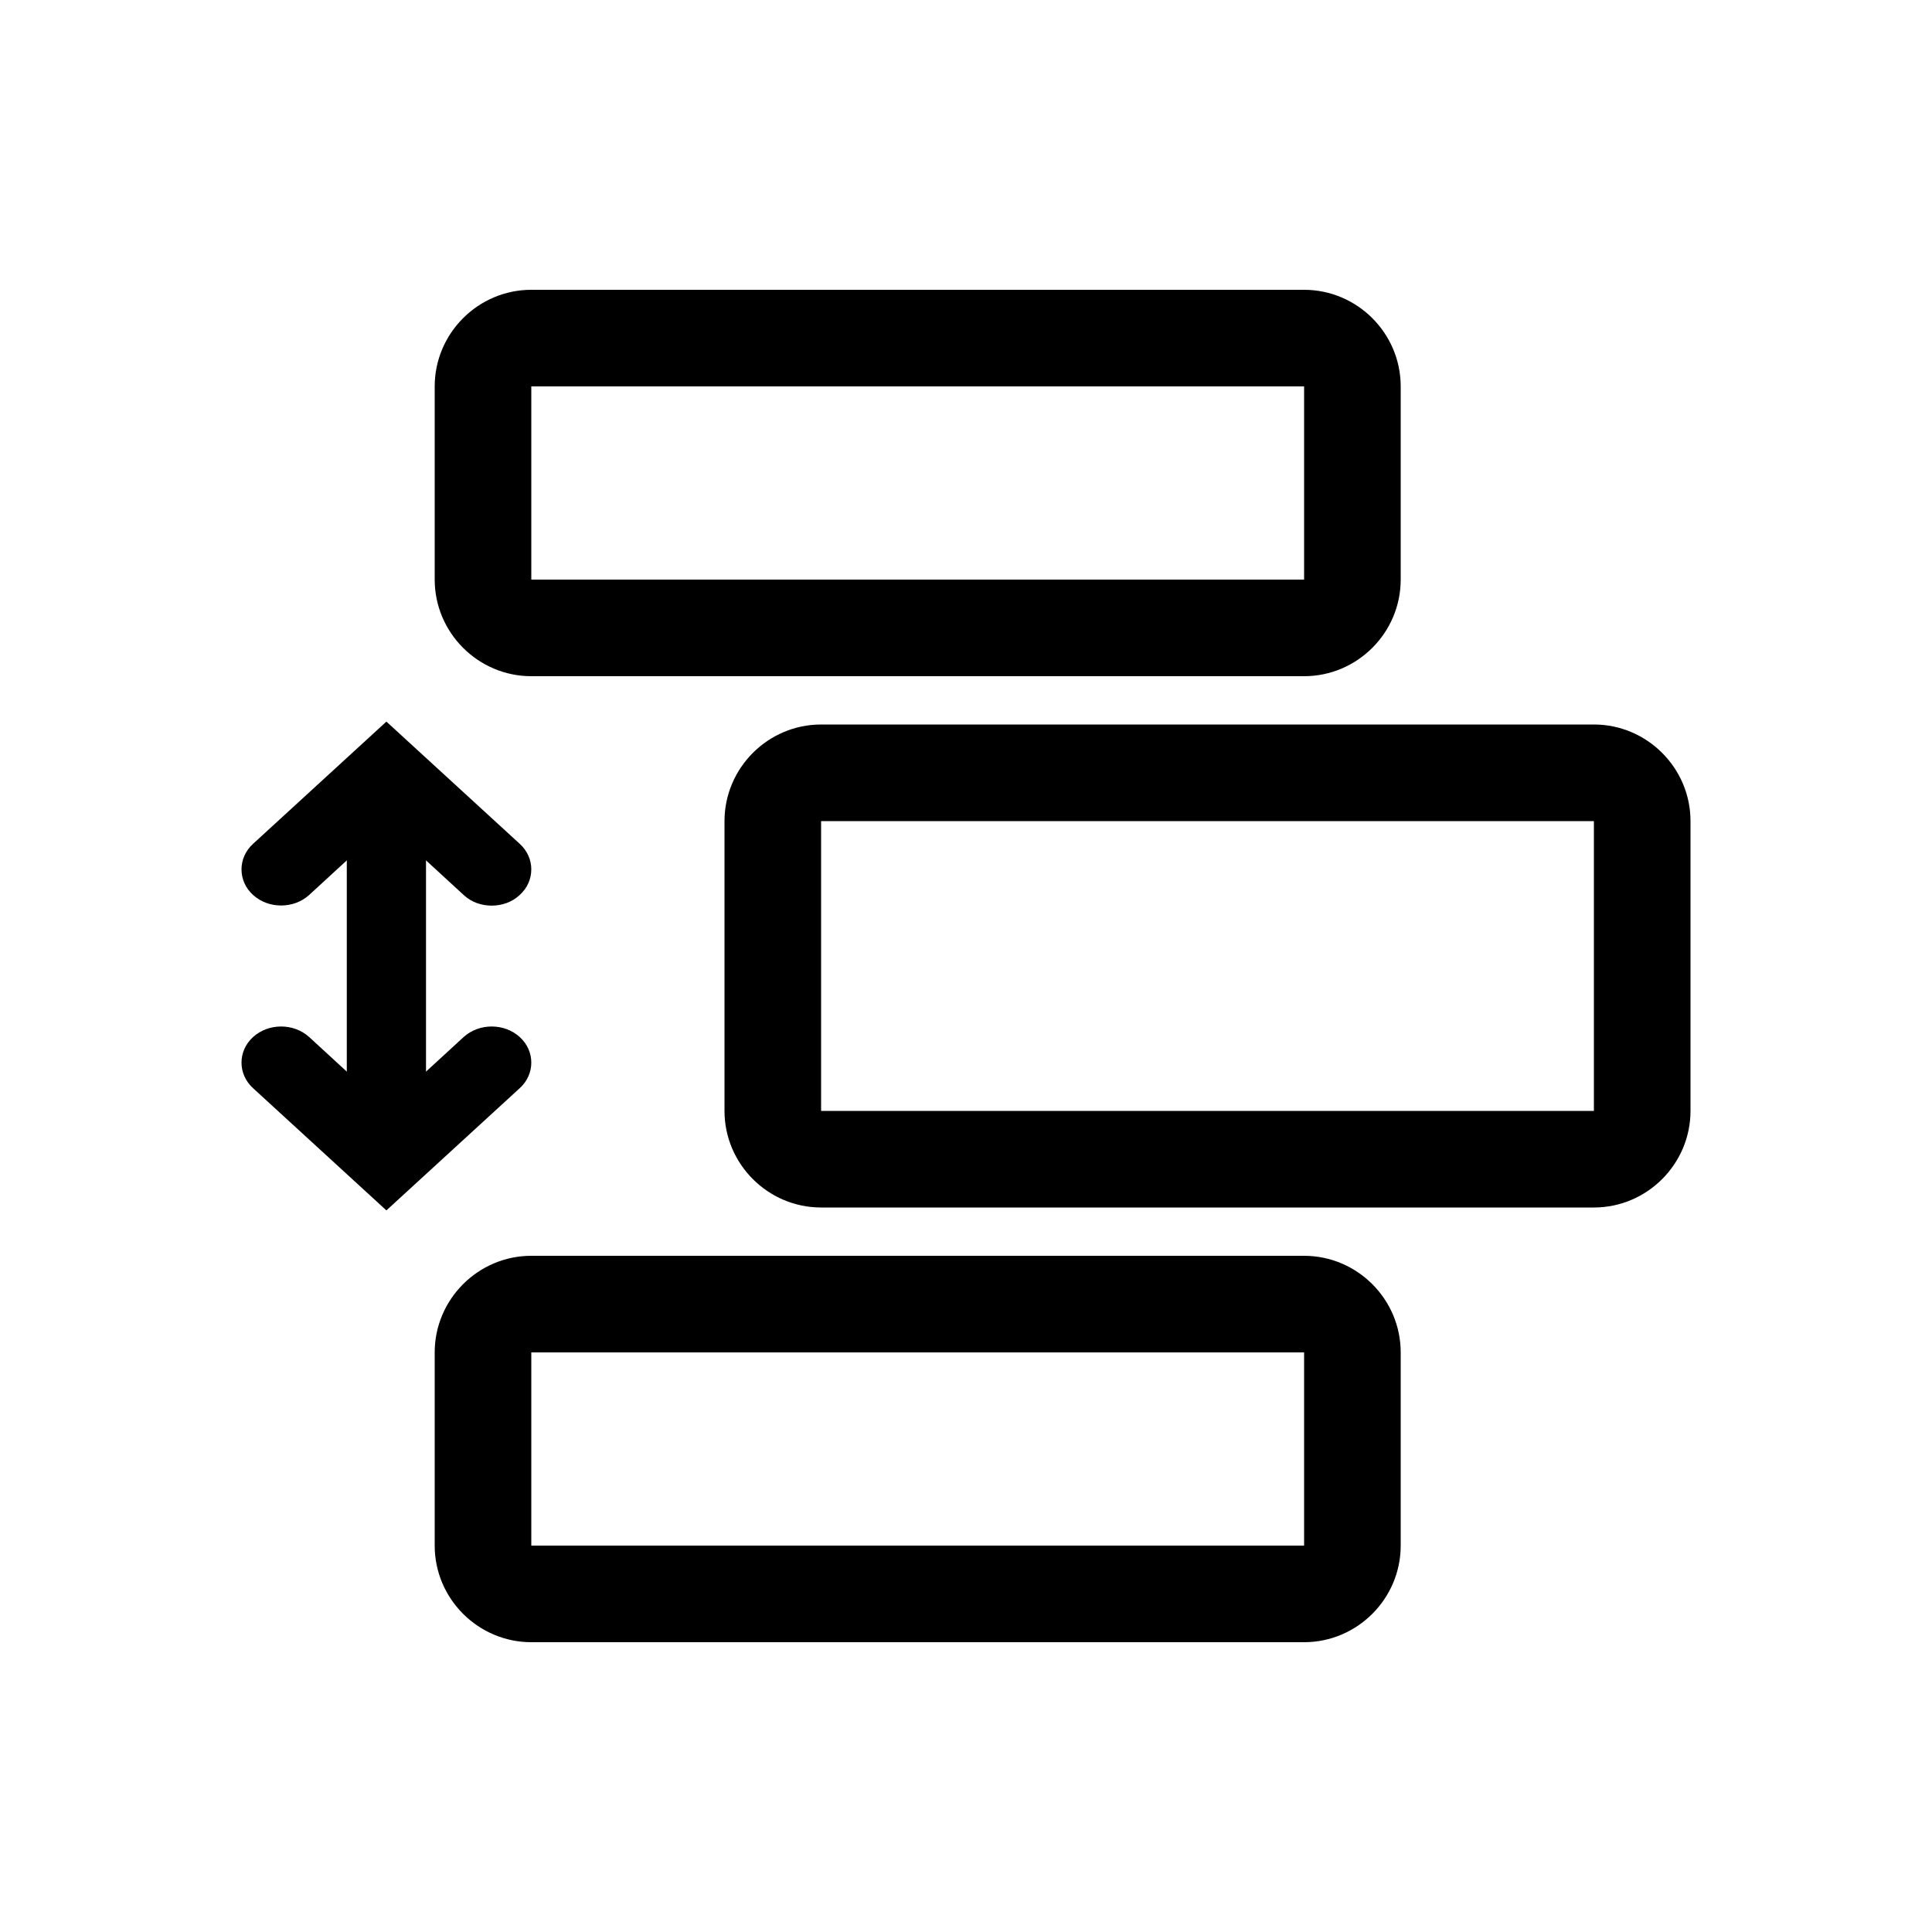 <svg width="40" height="40" viewBox="0 0 40 40" fill="currentColor" xmlns="http://www.w3.org/2000/svg">
<path d="M27 8V12H11V8H27ZM27 6H11C9.9 6 9 6.9 9 8V12C9 13.1 9.9 14 11 14H27C28.1 14 29 13.1 29 12V8C29 6.9 28.1 6 27 6Z" fill="currentColor"/>
<path d="M27 28V32H11V28H27ZM27 26H11C9.9 26 9 26.9 9 28V32C9 33.1 9.9 34 11 34H27C28.1 34 29 33.1 29 32V28C29 26.9 28.1 26 27 26Z" fill="currentColor"/>
<path d="M33 17V23H17V17H33ZM33 15H17C15.9 15 15 15.9 15 17V23C15 24.1 15.9 25 17 25H33C34.1 25 35 24.1 35 23V17C35 15.9 34.1 15 33 15Z" fill="currentColor"/>
<path d="M8.82 16H7.18V24H8.82V16Z" fill="currentColor"/>
<path d="M10.18 18.75C9.97 18.75 9.76 18.68 9.6 18.53L8 17.06L6.4 18.53C6.08 18.82 5.56 18.82 5.24 18.53C4.92 18.24 4.92 17.76 5.24 17.47L8 14.94L10.76 17.47C11.08 17.76 11.08 18.24 10.76 18.53C10.6 18.68 10.39 18.75 10.18 18.75Z" fill="currentColor"/>
<path d="M8 25.06L5.24 22.53C4.92 22.24 4.92 21.76 5.24 21.47C5.56 21.18 6.08 21.18 6.4 21.47L8 22.94L9.6 21.47C9.92 21.18 10.44 21.18 10.76 21.47C11.08 21.76 11.08 22.24 10.76 22.53L8 25.06Z" fill="currentColor"/>
</svg>
